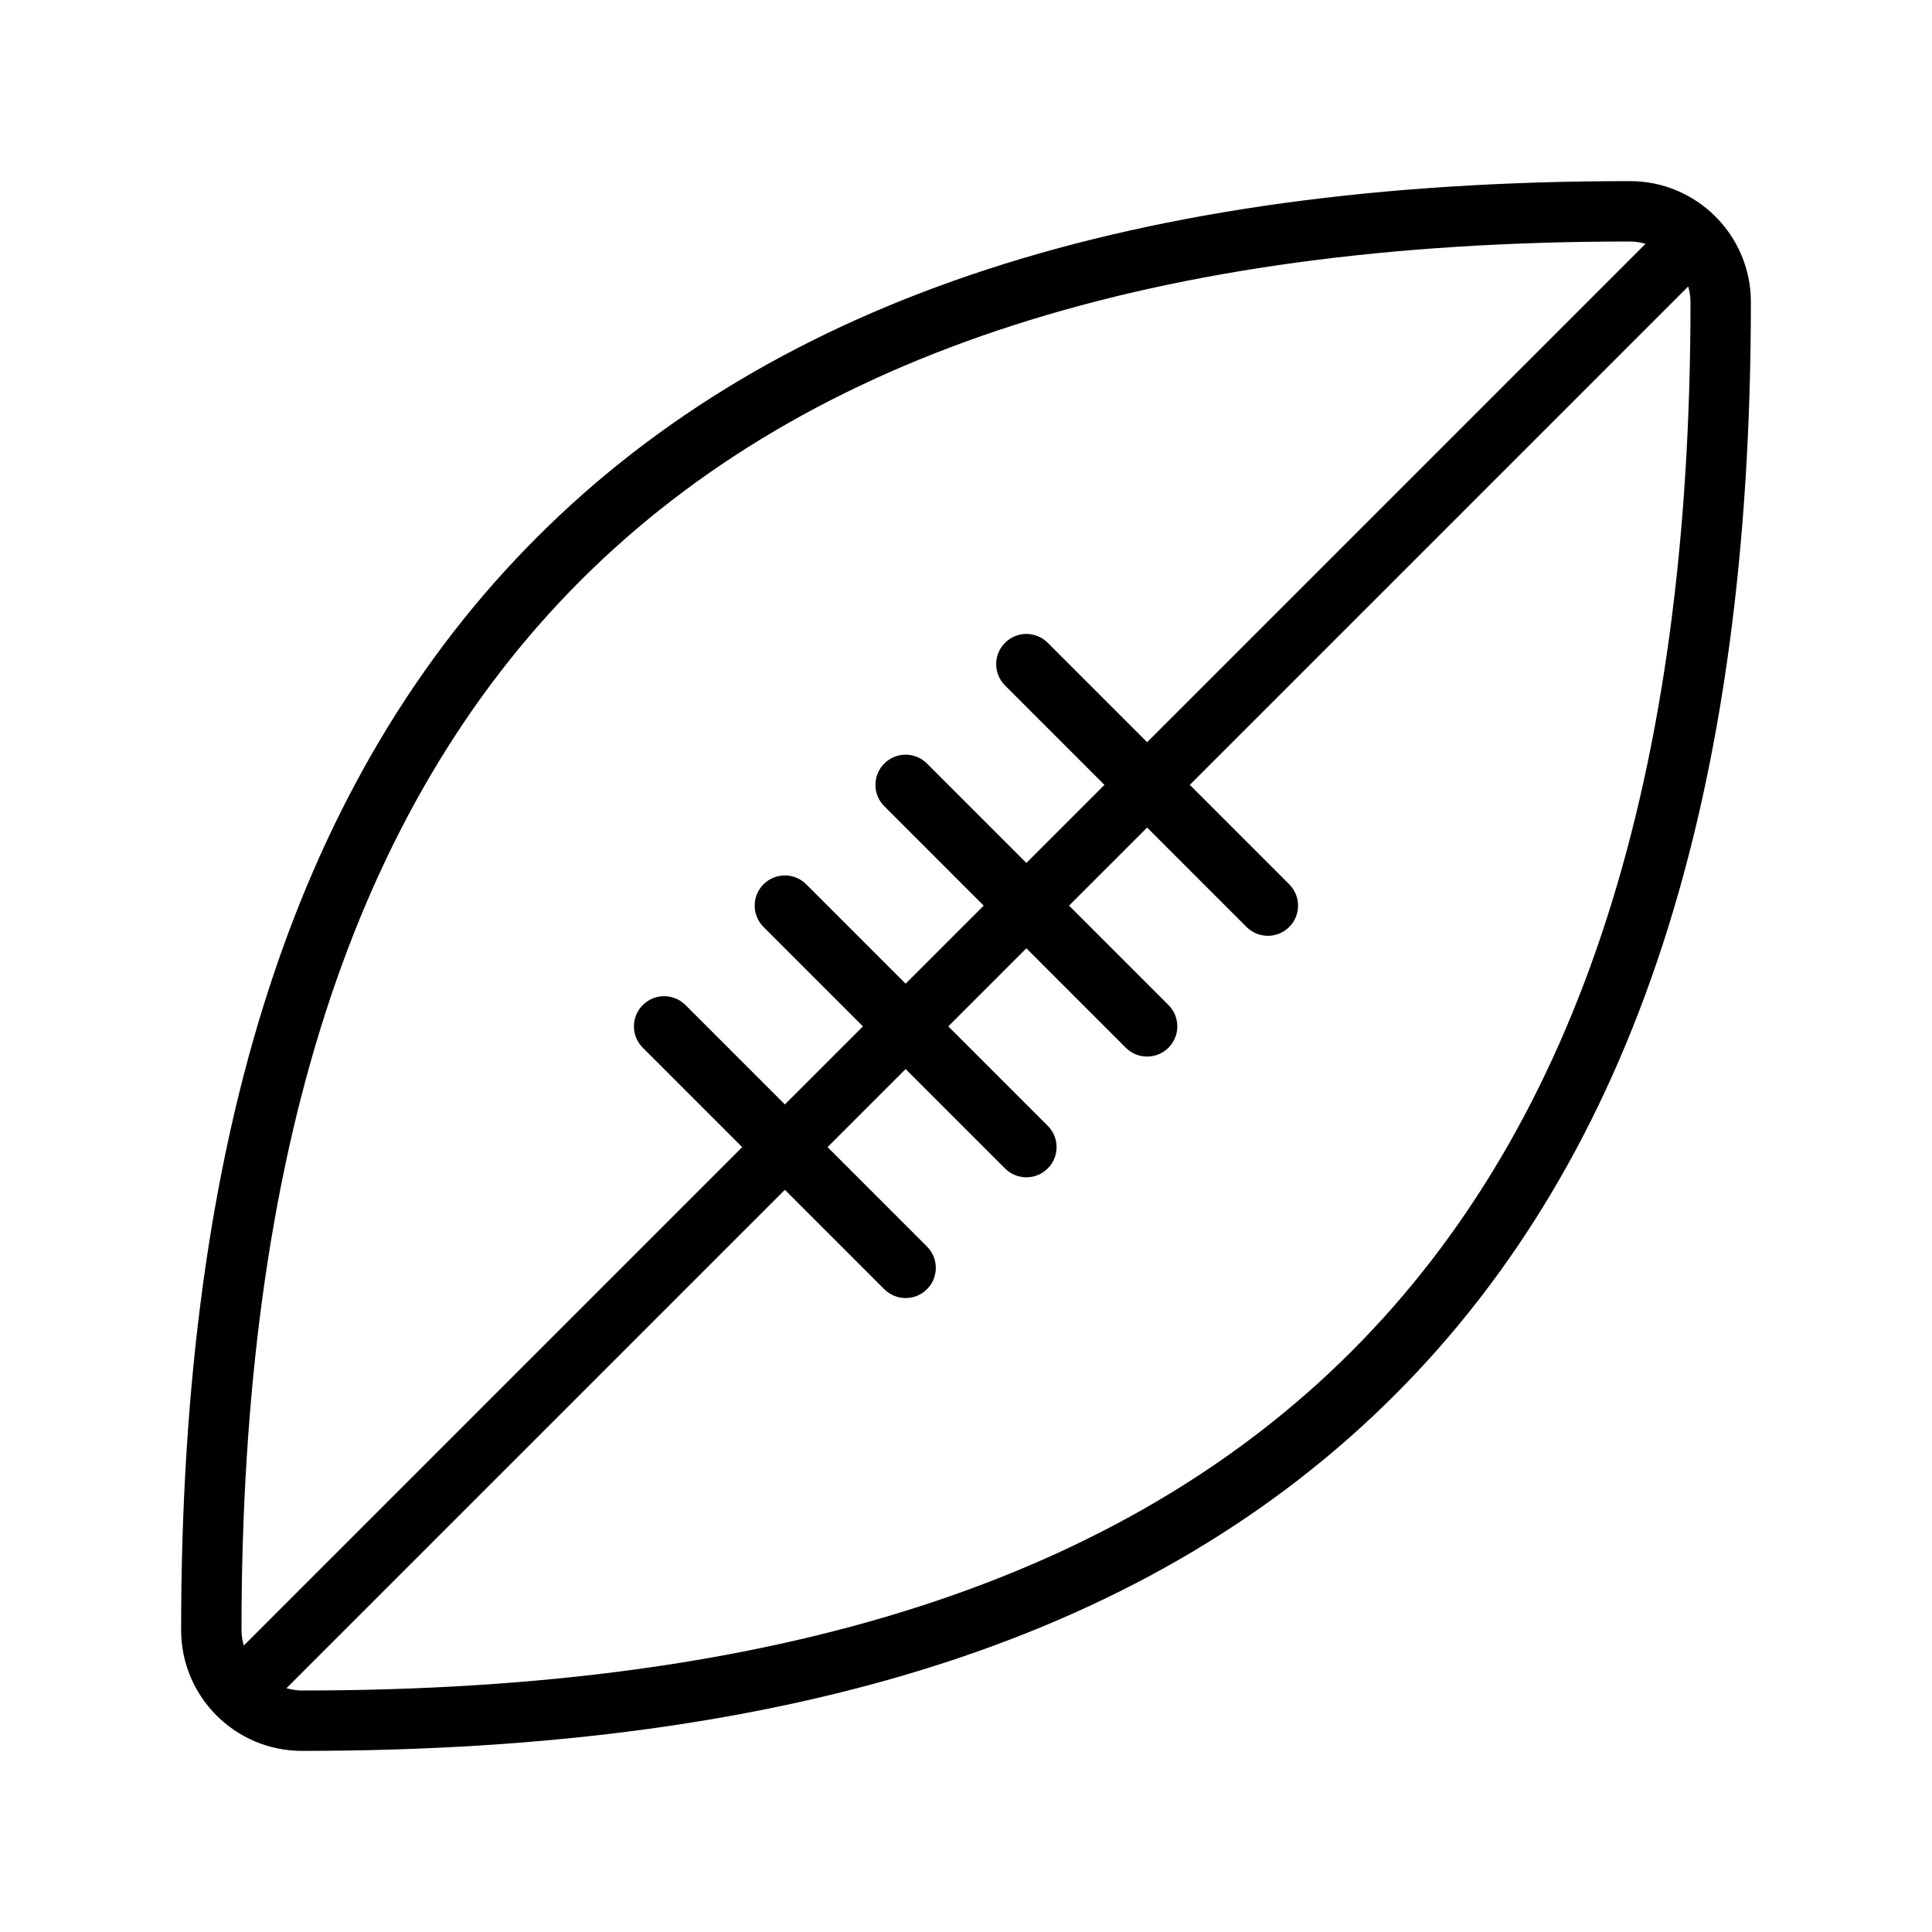 <?xml version="1.0" encoding="UTF-8" standalone="no"?>
<svg width="64px" height="64px" viewBox="0 0 64 64" version="1.1" xmlns="http://www.w3.org/2000/svg" xmlns:xlink="http://www.w3.org/1999/xlink">
    <!-- Generator: Sketch 3.7.2 (28276) - http://www.bohemiancoding.com/sketch -->
    <title>spo-rugby-ball</title>
    <desc>Created with Sketch.</desc>
    <defs></defs>
    <g id="64px-Line" stroke="none" stroke-width="1" fill="none" fill-rule="evenodd">
        <g id="spo-rugby-ball"></g>
        <path d="M10,58 C26.429,58 38.271,54.143 46.207,46.207 C54.143,38.271 58,26.428 58,10 C58,8.902 57.554,7.906 56.835,7.182 C56.832,7.179 56.831,7.175 56.828,7.171 C56.825,7.168 56.82,7.167 56.817,7.164 C56.094,6.446 55.098,6 54,6 C37.571,6 25.729,9.857 17.793,17.793 C9.857,25.729 6,37.572 6,54 C6,56.206 7.794,58 10,58 L10,58 Z M10,56 C9.822,56 9.653,55.969 9.489,55.925 L26,39.414 L29.293,42.707 C29.488,42.902 29.744,43 30,43 C30.256,43 30.512,42.902 30.707,42.707 C31.098,42.316 31.098,41.684 30.707,41.293 L27.414,38 L30,35.414 L33.293,38.707 C33.488,38.902 33.744,39 34,39 C34.256,39 34.512,38.902 34.707,38.707 C35.098,38.316 35.098,37.684 34.707,37.293 L31.414,34 L34,31.414 L37.293,34.707 C37.488,34.902 37.744,35 38,35 C38.256,35 38.512,34.902 38.707,34.707 C39.098,34.316 39.098,33.684 38.707,33.293 L35.414,30 L38,27.414 L41.293,30.707 C41.488,30.902 41.744,31 42,31 C42.256,31 42.512,30.902 42.707,30.707 C43.098,30.316 43.098,29.684 42.707,29.293 L39.414,26 L55.925,9.489 C55.969,9.653 56,9.822 56,10 C56,41.383 41.383,56 10,56 L10,56 Z M54,8 C54.178,8 54.347,8.031 54.511,8.075 L38,24.586 L34.707,21.293 C34.316,20.902 33.684,20.902 33.293,21.293 C32.902,21.684 32.902,22.316 33.293,22.707 L36.586,26 L34,28.586 L30.707,25.293 C30.316,24.902 29.684,24.902 29.293,25.293 C28.902,25.684 28.902,26.316 29.293,26.707 L32.586,30 L30,32.586 L26.707,29.293 C26.316,28.902 25.684,28.902 25.293,29.293 C24.902,29.684 24.902,30.316 25.293,30.707 L28.586,34 L26,36.586 L22.707,33.293 C22.316,32.902 21.684,32.902 21.293,33.293 C20.902,33.684 20.902,34.316 21.293,34.707 L24.586,38 L8.075,54.511 C8.031,54.347 8,54.178 8,54 C8,22.617 22.617,8 54,8 L54,8 Z" id="Shape" fill="#000000"></path>
    </g>
</svg>